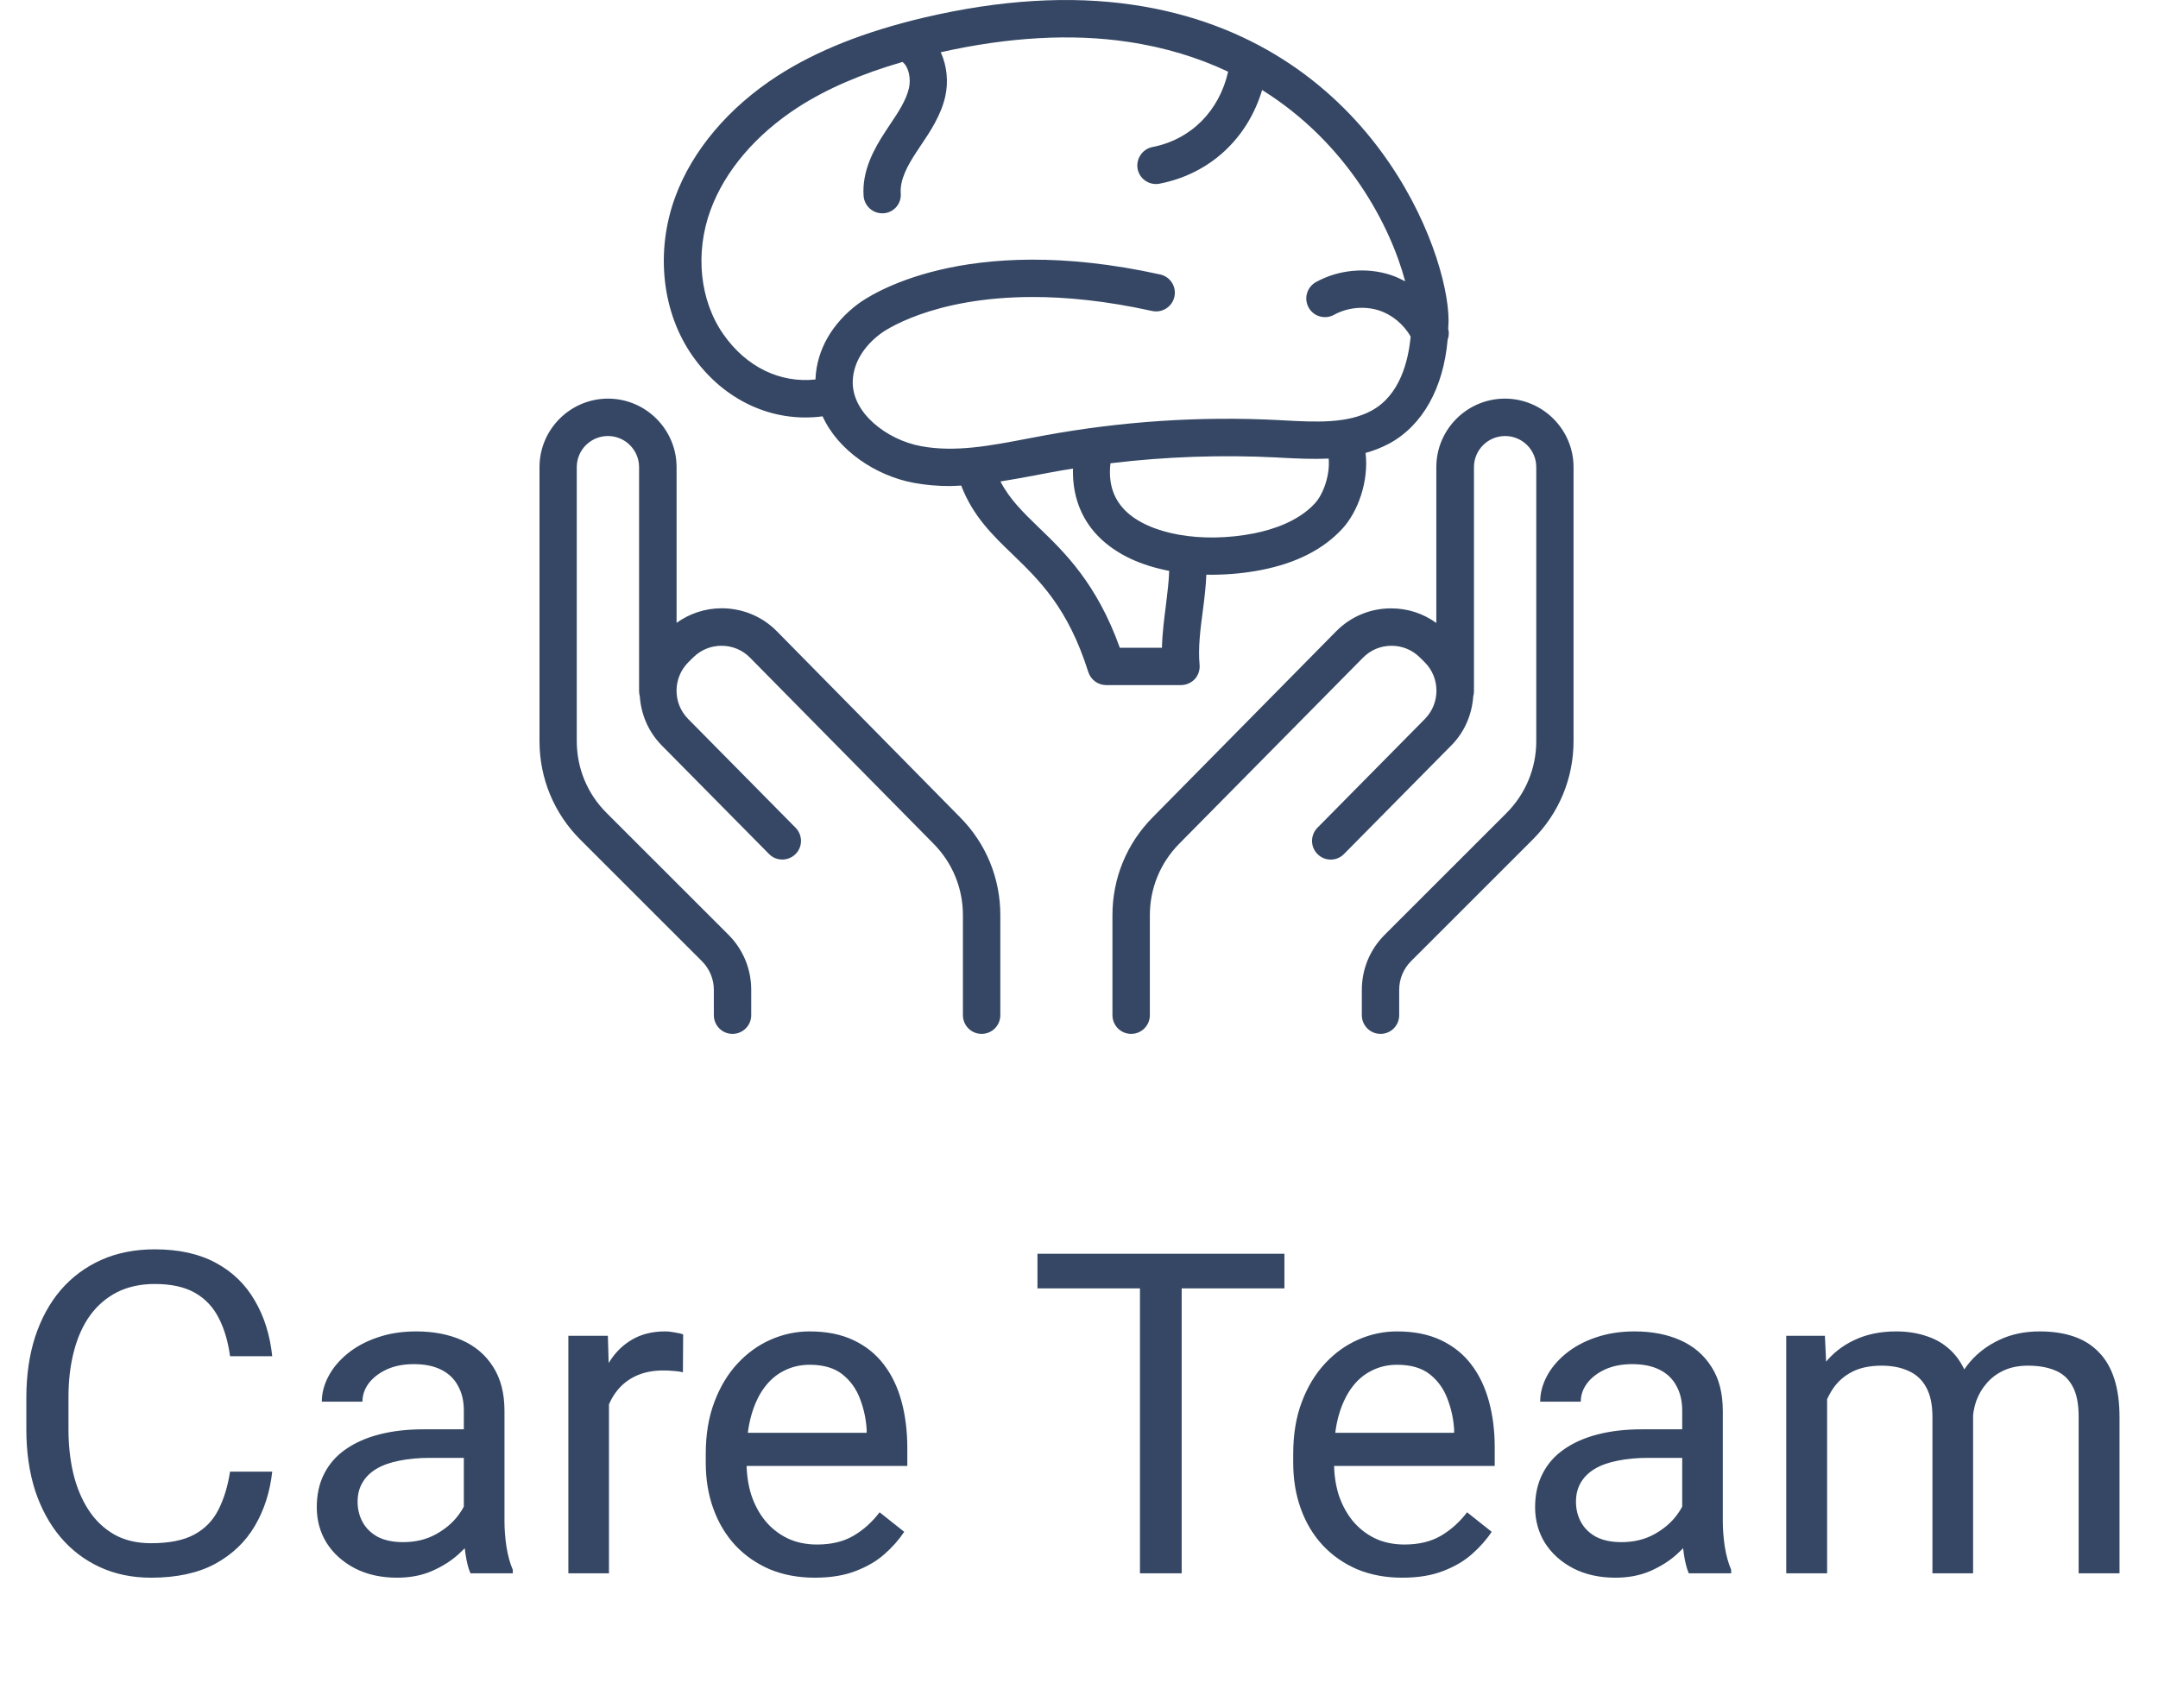 <svg width="48" height="38" viewBox="0 0 48 38" fill="none" xmlns="http://www.w3.org/2000/svg">
<path d="M5.117 32.739H6.055C6.006 33.188 5.877 33.59 5.669 33.945C5.461 34.3 5.166 34.582 4.785 34.79C4.404 34.995 3.929 35.098 3.359 35.098C2.943 35.098 2.563 35.02 2.222 34.863C1.883 34.707 1.592 34.486 1.348 34.199C1.104 33.91 0.915 33.563 0.781 33.159C0.651 32.752 0.586 32.3 0.586 31.802V31.094C0.586 30.596 0.651 30.145 0.781 29.741C0.915 29.334 1.105 28.986 1.353 28.696C1.603 28.407 1.904 28.184 2.256 28.027C2.607 27.871 3.003 27.793 3.442 27.793C3.979 27.793 4.434 27.894 4.805 28.096C5.176 28.297 5.464 28.578 5.669 28.936C5.877 29.29 6.006 29.702 6.055 30.171H5.117C5.072 29.839 4.987 29.554 4.863 29.316C4.74 29.076 4.564 28.89 4.336 28.76C4.108 28.63 3.81 28.564 3.442 28.564C3.127 28.564 2.848 28.625 2.607 28.745C2.37 28.866 2.17 29.037 2.007 29.258C1.847 29.479 1.727 29.744 1.646 30.054C1.564 30.363 1.523 30.706 1.523 31.084V31.802C1.523 32.15 1.559 32.477 1.631 32.783C1.706 33.089 1.818 33.358 1.968 33.589C2.118 33.82 2.308 34.002 2.539 34.136C2.77 34.266 3.044 34.331 3.359 34.331C3.76 34.331 4.079 34.268 4.316 34.141C4.554 34.014 4.733 33.831 4.854 33.594C4.977 33.356 5.065 33.071 5.117 32.739ZM10.317 34.097V31.377C10.317 31.169 10.275 30.988 10.19 30.835C10.109 30.679 9.985 30.558 9.819 30.474C9.653 30.389 9.448 30.347 9.204 30.347C8.976 30.347 8.776 30.386 8.604 30.464C8.434 30.542 8.301 30.645 8.203 30.771C8.109 30.898 8.062 31.035 8.062 31.182H7.158C7.158 30.993 7.207 30.806 7.305 30.62C7.402 30.435 7.542 30.267 7.725 30.117C7.91 29.964 8.132 29.844 8.389 29.756C8.649 29.665 8.939 29.619 9.258 29.619C9.642 29.619 9.98 29.684 10.273 29.814C10.57 29.945 10.801 30.142 10.967 30.405C11.136 30.666 11.221 30.993 11.221 31.387V33.848C11.221 34.023 11.235 34.211 11.265 34.409C11.297 34.608 11.344 34.779 11.406 34.922V35H10.464C10.418 34.896 10.383 34.758 10.356 34.585C10.33 34.409 10.317 34.246 10.317 34.097ZM10.474 31.797L10.483 32.432H9.57C9.313 32.432 9.084 32.453 8.882 32.495C8.68 32.534 8.511 32.594 8.374 32.676C8.237 32.757 8.133 32.86 8.062 32.983C7.99 33.104 7.954 33.245 7.954 33.408C7.954 33.574 7.992 33.726 8.066 33.862C8.141 33.999 8.254 34.108 8.403 34.19C8.556 34.268 8.743 34.307 8.965 34.307C9.242 34.307 9.486 34.248 9.697 34.131C9.909 34.014 10.076 33.87 10.2 33.701C10.327 33.532 10.396 33.367 10.405 33.208L10.791 33.643C10.768 33.779 10.706 33.931 10.605 34.097C10.505 34.263 10.37 34.422 10.2 34.575C10.034 34.725 9.836 34.85 9.604 34.951C9.377 35.049 9.119 35.098 8.833 35.098C8.475 35.098 8.161 35.028 7.891 34.888C7.624 34.748 7.415 34.56 7.266 34.326C7.119 34.089 7.046 33.823 7.046 33.53C7.046 33.247 7.101 32.998 7.212 32.783C7.323 32.565 7.482 32.384 7.69 32.241C7.899 32.095 8.149 31.984 8.442 31.909C8.735 31.834 9.062 31.797 9.424 31.797H10.474ZM13.545 30.547V35H12.642V29.717H13.521L13.545 30.547ZM15.195 29.688L15.19 30.527C15.116 30.511 15.044 30.501 14.976 30.498C14.911 30.491 14.836 30.488 14.751 30.488C14.543 30.488 14.359 30.521 14.199 30.586C14.04 30.651 13.905 30.742 13.794 30.859C13.683 30.977 13.595 31.116 13.53 31.279C13.468 31.439 13.428 31.615 13.408 31.807L13.154 31.953C13.154 31.634 13.185 31.335 13.247 31.055C13.312 30.775 13.412 30.527 13.545 30.312C13.678 30.094 13.848 29.925 14.053 29.805C14.261 29.681 14.508 29.619 14.795 29.619C14.86 29.619 14.935 29.627 15.02 29.644C15.104 29.657 15.163 29.671 15.195 29.688ZM18.125 35.098C17.757 35.098 17.424 35.036 17.124 34.912C16.828 34.785 16.572 34.608 16.357 34.38C16.146 34.152 15.983 33.882 15.869 33.569C15.755 33.257 15.698 32.915 15.698 32.544V32.339C15.698 31.909 15.762 31.527 15.889 31.191C16.016 30.853 16.188 30.566 16.406 30.332C16.624 30.098 16.872 29.92 17.148 29.8C17.425 29.679 17.712 29.619 18.008 29.619C18.385 29.619 18.711 29.684 18.984 29.814C19.261 29.945 19.487 30.127 19.663 30.361C19.839 30.592 19.969 30.866 20.054 31.182C20.138 31.494 20.181 31.836 20.181 32.207V32.612H16.235V31.875H19.277V31.807C19.264 31.572 19.215 31.344 19.131 31.123C19.049 30.902 18.919 30.719 18.74 30.576C18.561 30.433 18.317 30.361 18.008 30.361C17.803 30.361 17.614 30.405 17.441 30.493C17.269 30.578 17.121 30.705 16.997 30.874C16.873 31.043 16.777 31.25 16.709 31.494C16.641 31.738 16.606 32.02 16.606 32.339V32.544C16.606 32.795 16.641 33.031 16.709 33.252C16.781 33.47 16.883 33.662 17.017 33.828C17.153 33.994 17.318 34.124 17.51 34.219C17.705 34.313 17.926 34.36 18.174 34.36C18.493 34.36 18.763 34.295 18.984 34.165C19.206 34.035 19.399 33.861 19.565 33.643L20.112 34.077C19.998 34.25 19.854 34.414 19.678 34.57C19.502 34.727 19.285 34.853 19.028 34.951C18.774 35.049 18.473 35.098 18.125 35.098ZM26.284 27.891V35H25.356V27.891H26.284ZM28.569 27.891V28.662H23.076V27.891H28.569ZM31.191 35.098C30.824 35.098 30.49 35.036 30.19 34.912C29.894 34.785 29.639 34.608 29.424 34.38C29.212 34.152 29.049 33.882 28.936 33.569C28.822 33.257 28.765 32.915 28.765 32.544V32.339C28.765 31.909 28.828 31.527 28.955 31.191C29.082 30.853 29.255 30.566 29.473 30.332C29.691 30.098 29.938 29.92 30.215 29.8C30.491 29.679 30.778 29.619 31.074 29.619C31.452 29.619 31.777 29.684 32.051 29.814C32.328 29.945 32.554 30.127 32.73 30.361C32.905 30.592 33.035 30.866 33.12 31.182C33.205 31.494 33.247 31.836 33.247 32.207V32.612H29.302V31.875H32.344V31.807C32.331 31.572 32.282 31.344 32.197 31.123C32.116 30.902 31.986 30.719 31.807 30.576C31.628 30.433 31.384 30.361 31.074 30.361C30.869 30.361 30.68 30.405 30.508 30.493C30.335 30.578 30.187 30.705 30.064 30.874C29.94 31.043 29.844 31.25 29.775 31.494C29.707 31.738 29.673 32.02 29.673 32.339V32.544C29.673 32.795 29.707 33.031 29.775 33.252C29.847 33.47 29.95 33.662 30.083 33.828C30.22 33.994 30.384 34.124 30.576 34.219C30.771 34.313 30.993 34.36 31.24 34.36C31.559 34.36 31.829 34.295 32.051 34.165C32.272 34.035 32.466 33.861 32.632 33.643L33.179 34.077C33.065 34.25 32.92 34.414 32.744 34.57C32.568 34.727 32.352 34.853 32.095 34.951C31.841 35.049 31.54 35.098 31.191 35.098ZM37.417 34.097V31.377C37.417 31.169 37.375 30.988 37.29 30.835C37.209 30.679 37.085 30.558 36.919 30.474C36.753 30.389 36.548 30.347 36.304 30.347C36.076 30.347 35.876 30.386 35.703 30.464C35.534 30.542 35.4 30.645 35.303 30.771C35.208 30.898 35.161 31.035 35.161 31.182H34.258C34.258 30.993 34.307 30.806 34.404 30.62C34.502 30.435 34.642 30.267 34.824 30.117C35.01 29.964 35.231 29.844 35.488 29.756C35.749 29.665 36.038 29.619 36.357 29.619C36.742 29.619 37.08 29.684 37.373 29.814C37.669 29.945 37.9 30.142 38.066 30.405C38.236 30.666 38.32 30.993 38.32 31.387V33.848C38.32 34.023 38.335 34.211 38.364 34.409C38.397 34.608 38.444 34.779 38.506 34.922V35H37.563C37.518 34.896 37.482 34.758 37.456 34.585C37.43 34.409 37.417 34.246 37.417 34.097ZM37.573 31.797L37.583 32.432H36.67C36.413 32.432 36.183 32.453 35.981 32.495C35.78 32.534 35.61 32.594 35.474 32.676C35.337 32.757 35.233 32.86 35.161 32.983C35.09 33.104 35.054 33.245 35.054 33.408C35.054 33.574 35.091 33.726 35.166 33.862C35.241 33.999 35.353 34.108 35.503 34.19C35.656 34.268 35.843 34.307 36.065 34.307C36.341 34.307 36.585 34.248 36.797 34.131C37.008 34.014 37.176 33.87 37.3 33.701C37.427 33.532 37.495 33.367 37.505 33.208L37.891 33.643C37.868 33.779 37.806 33.931 37.705 34.097C37.604 34.263 37.469 34.422 37.3 34.575C37.134 34.725 36.935 34.85 36.704 34.951C36.476 35.049 36.219 35.098 35.933 35.098C35.575 35.098 35.26 35.028 34.99 34.888C34.723 34.748 34.515 34.56 34.365 34.326C34.219 34.089 34.145 33.823 34.145 33.53C34.145 33.247 34.201 32.998 34.312 32.783C34.422 32.565 34.582 32.384 34.79 32.241C34.998 32.095 35.249 31.984 35.542 31.909C35.835 31.834 36.162 31.797 36.523 31.797H37.573ZM40.64 30.767V35H39.731V29.717H40.591L40.64 30.767ZM40.454 32.158L40.034 32.144C40.037 31.782 40.085 31.449 40.176 31.143C40.267 30.833 40.402 30.565 40.581 30.337C40.76 30.109 40.983 29.933 41.25 29.81C41.517 29.683 41.826 29.619 42.178 29.619C42.425 29.619 42.653 29.655 42.861 29.727C43.07 29.795 43.25 29.904 43.403 30.054C43.556 30.203 43.675 30.395 43.76 30.63C43.844 30.864 43.887 31.148 43.887 31.48V35H42.983V31.523C42.983 31.247 42.936 31.025 42.842 30.859C42.751 30.693 42.62 30.573 42.451 30.498C42.282 30.42 42.083 30.381 41.855 30.381C41.589 30.381 41.366 30.428 41.187 30.523C41.008 30.617 40.864 30.747 40.757 30.913C40.649 31.079 40.571 31.27 40.523 31.484C40.477 31.696 40.454 31.921 40.454 32.158ZM43.877 31.66L43.272 31.846C43.275 31.556 43.322 31.278 43.413 31.011C43.508 30.744 43.643 30.506 43.818 30.298C43.997 30.09 44.217 29.925 44.477 29.805C44.738 29.681 45.036 29.619 45.371 29.619C45.654 29.619 45.905 29.657 46.123 29.731C46.344 29.806 46.53 29.922 46.68 30.078C46.833 30.231 46.948 30.428 47.026 30.669C47.105 30.91 47.144 31.196 47.144 31.528V35H46.235V31.519C46.235 31.222 46.188 30.993 46.094 30.83C46.003 30.664 45.872 30.549 45.703 30.483C45.537 30.415 45.339 30.381 45.107 30.381C44.909 30.381 44.733 30.415 44.58 30.483C44.427 30.552 44.298 30.646 44.194 30.767C44.09 30.884 44.01 31.019 43.955 31.172C43.903 31.325 43.877 31.488 43.877 31.66Z" fill="#354764"/>
<g clip-path="url(#clip0_3730_3922)">
<path d="M26.577 15.106C26.654 15.02 26.693 14.903 26.682 14.787C26.646 14.413 26.701 13.981 26.757 13.565C26.793 13.291 26.823 13.03 26.832 12.784C26.87 12.784 26.909 12.786 26.945 12.786C27.342 12.786 27.727 12.745 28.065 12.678C28.838 12.526 29.44 12.216 29.858 11.761C30.208 11.382 30.449 10.7 30.374 10.076C30.554 10.027 30.732 9.957 30.903 9.866C31.646 9.461 32.106 8.63 32.2 7.555C32.228 7.48 32.234 7.394 32.212 7.314C32.214 7.253 32.22 7.195 32.22 7.131C32.22 5.596 30.493 0.885 25.202 0.107C23.799 -0.101 22.239 -0.004 20.562 0.389C19.237 0.702 18.167 1.126 17.297 1.686C16.207 2.39 15.395 3.349 15.016 4.39C14.575 5.596 14.722 6.948 15.404 7.918C16.102 8.913 17.189 9.409 18.297 9.262C18.644 10.027 19.484 10.584 20.321 10.741C20.59 10.791 20.858 10.813 21.127 10.813C21.21 10.813 21.297 10.805 21.38 10.802C21.64 11.479 22.067 11.894 22.519 12.329C23.126 12.917 23.755 13.521 24.207 14.95C24.262 15.122 24.423 15.241 24.603 15.241H26.266C26.385 15.241 26.496 15.191 26.577 15.106ZM29.246 11.199C28.877 11.6 28.312 11.78 27.901 11.864C26.729 12.096 25.546 11.886 25.019 11.348C24.756 11.079 24.65 10.736 24.7 10.306C25.92 10.159 27.156 10.115 28.384 10.176L28.525 10.184C28.855 10.201 29.204 10.218 29.553 10.201C29.587 10.553 29.443 10.985 29.246 11.199ZM20.479 9.924C19.728 9.783 18.935 9.184 18.968 8.464C18.985 8.079 19.204 7.71 19.584 7.425C19.642 7.38 20.712 6.607 22.976 6.607C23.727 6.607 24.606 6.693 25.626 6.918C25.85 6.967 26.072 6.826 26.122 6.602C26.172 6.377 26.031 6.156 25.806 6.106C21.421 5.139 19.315 6.591 19.087 6.76C18.505 7.195 18.167 7.788 18.139 8.425C18.139 8.43 18.139 8.436 18.139 8.442C17.352 8.527 16.601 8.167 16.091 7.438C15.565 6.688 15.454 5.629 15.803 4.676C16.122 3.803 16.814 2.991 17.754 2.384C18.392 1.974 19.157 1.644 20.074 1.378C20.215 1.487 20.265 1.753 20.218 1.96C20.154 2.237 19.977 2.501 19.791 2.778L19.689 2.933C19.445 3.304 19.168 3.803 19.209 4.36C19.226 4.579 19.409 4.745 19.622 4.745C19.633 4.745 19.645 4.745 19.653 4.745C19.883 4.729 20.055 4.529 20.035 4.299C20.013 3.994 20.196 3.667 20.379 3.39L20.476 3.243C20.687 2.93 20.928 2.573 21.025 2.146C21.097 1.83 21.066 1.47 20.925 1.162C22.433 0.824 23.833 0.744 25.083 0.93C25.925 1.054 26.665 1.287 27.317 1.595C27.12 2.467 26.491 3.105 25.634 3.271C25.41 3.315 25.263 3.534 25.304 3.759C25.343 3.958 25.518 4.094 25.712 4.094C25.737 4.094 25.765 4.091 25.792 4.086C26.907 3.87 27.749 3.085 28.073 2.002C29.978 3.191 30.928 5.028 31.255 6.258C31.153 6.205 31.05 6.156 30.942 6.12C30.396 5.939 29.773 5.998 29.271 6.275C29.071 6.386 28.996 6.638 29.107 6.84C29.218 7.042 29.47 7.114 29.673 7.003C29.975 6.837 30.355 6.801 30.682 6.909C30.973 7.006 31.222 7.22 31.377 7.486C31.327 8.018 31.145 8.788 30.51 9.134C29.972 9.428 29.26 9.389 28.572 9.353L28.428 9.345C26.693 9.256 24.944 9.373 23.237 9.686C23.115 9.708 22.993 9.733 22.868 9.755C22.031 9.916 21.241 10.068 20.479 9.924ZM25.934 13.46C25.895 13.759 25.853 14.086 25.845 14.41H24.908C24.395 12.98 23.683 12.29 23.101 11.731C22.749 11.39 22.455 11.102 22.253 10.711C22.513 10.669 22.771 10.622 23.023 10.575C23.145 10.553 23.264 10.528 23.386 10.506C23.547 10.475 23.705 10.45 23.866 10.425C23.846 11.152 24.14 11.636 24.428 11.93C24.839 12.349 25.404 12.584 26.006 12.7C26 12.919 25.967 13.183 25.934 13.46ZM35 10.392V16.485C35 17.314 34.678 18.09 34.094 18.675L31.386 21.382C31.217 21.551 31.122 21.778 31.122 22.019V22.584C31.122 22.814 30.937 23 30.707 23C30.477 23 30.291 22.814 30.291 22.584V22.022C30.291 21.559 30.471 21.124 30.798 20.797L33.506 18.09C33.933 17.663 34.171 17.092 34.171 16.488V10.392C34.171 10.01 33.861 9.7 33.478 9.7C33.096 9.7 32.785 10.01 32.785 10.392V15.38C32.785 15.419 32.78 15.455 32.769 15.491C32.741 15.887 32.583 16.278 32.284 16.58L29.894 18.999C29.734 19.162 29.47 19.165 29.307 19.002C29.143 18.841 29.143 18.578 29.304 18.414L31.693 15.995C32.037 15.646 32.037 15.081 31.691 14.734L31.585 14.629C31.416 14.46 31.192 14.366 30.953 14.366H30.951C30.709 14.366 30.485 14.46 30.316 14.632L26.23 18.769C25.809 19.195 25.576 19.761 25.576 20.359V22.584C25.576 22.814 25.39 23 25.16 23C24.93 23 24.744 22.814 24.744 22.584V20.359C24.744 19.539 25.061 18.766 25.637 18.184L29.717 14.047C30.041 13.717 30.477 13.534 30.939 13.534C30.942 13.534 30.942 13.534 30.945 13.534C31.311 13.534 31.657 13.648 31.948 13.859V10.392C31.948 9.553 32.633 8.868 33.473 8.868C34.313 8.868 35 9.553 35 10.392ZM21.357 18.184C21.934 18.766 22.25 19.539 22.25 20.359V22.584C22.25 22.814 22.064 23 21.834 23C21.604 23 21.418 22.814 21.418 22.584V20.359C21.418 19.761 21.186 19.195 20.764 18.769L16.684 14.632C16.515 14.46 16.291 14.366 16.049 14.366H16.047C15.808 14.366 15.584 14.46 15.415 14.629L15.309 14.734C14.963 15.081 14.96 15.646 15.307 15.995L17.696 18.414C17.857 18.578 17.857 18.841 17.693 19.002C17.53 19.162 17.266 19.162 17.106 18.999L14.716 16.58C14.417 16.275 14.259 15.887 14.231 15.491C14.223 15.455 14.215 15.419 14.215 15.38V10.392C14.215 10.01 13.904 9.7 13.522 9.7C13.139 9.7 12.829 10.01 12.829 10.392V16.485C12.829 17.09 13.064 17.66 13.494 18.087L16.202 20.794C16.529 21.121 16.709 21.556 16.709 22.019V22.584C16.709 22.814 16.523 23 16.293 23C16.063 23 15.878 22.814 15.878 22.584V22.022C15.878 21.781 15.783 21.554 15.614 21.384L12.906 18.677C12.322 18.093 12 17.314 12 16.488V10.392C12 9.553 12.685 8.868 13.524 8.868C14.364 8.868 15.049 9.553 15.049 10.392V13.856C15.34 13.648 15.686 13.532 16.052 13.532C16.055 13.532 16.055 13.532 16.058 13.532C16.521 13.534 16.956 13.715 17.28 14.044L21.357 18.184Z" fill="#354764"/>
</g>
<defs>
<clipPath id="clip0_3730_3922">
<rect width="23" height="23" fill="white" transform="translate(12)"/>
</clipPath>
</defs>
</svg>
